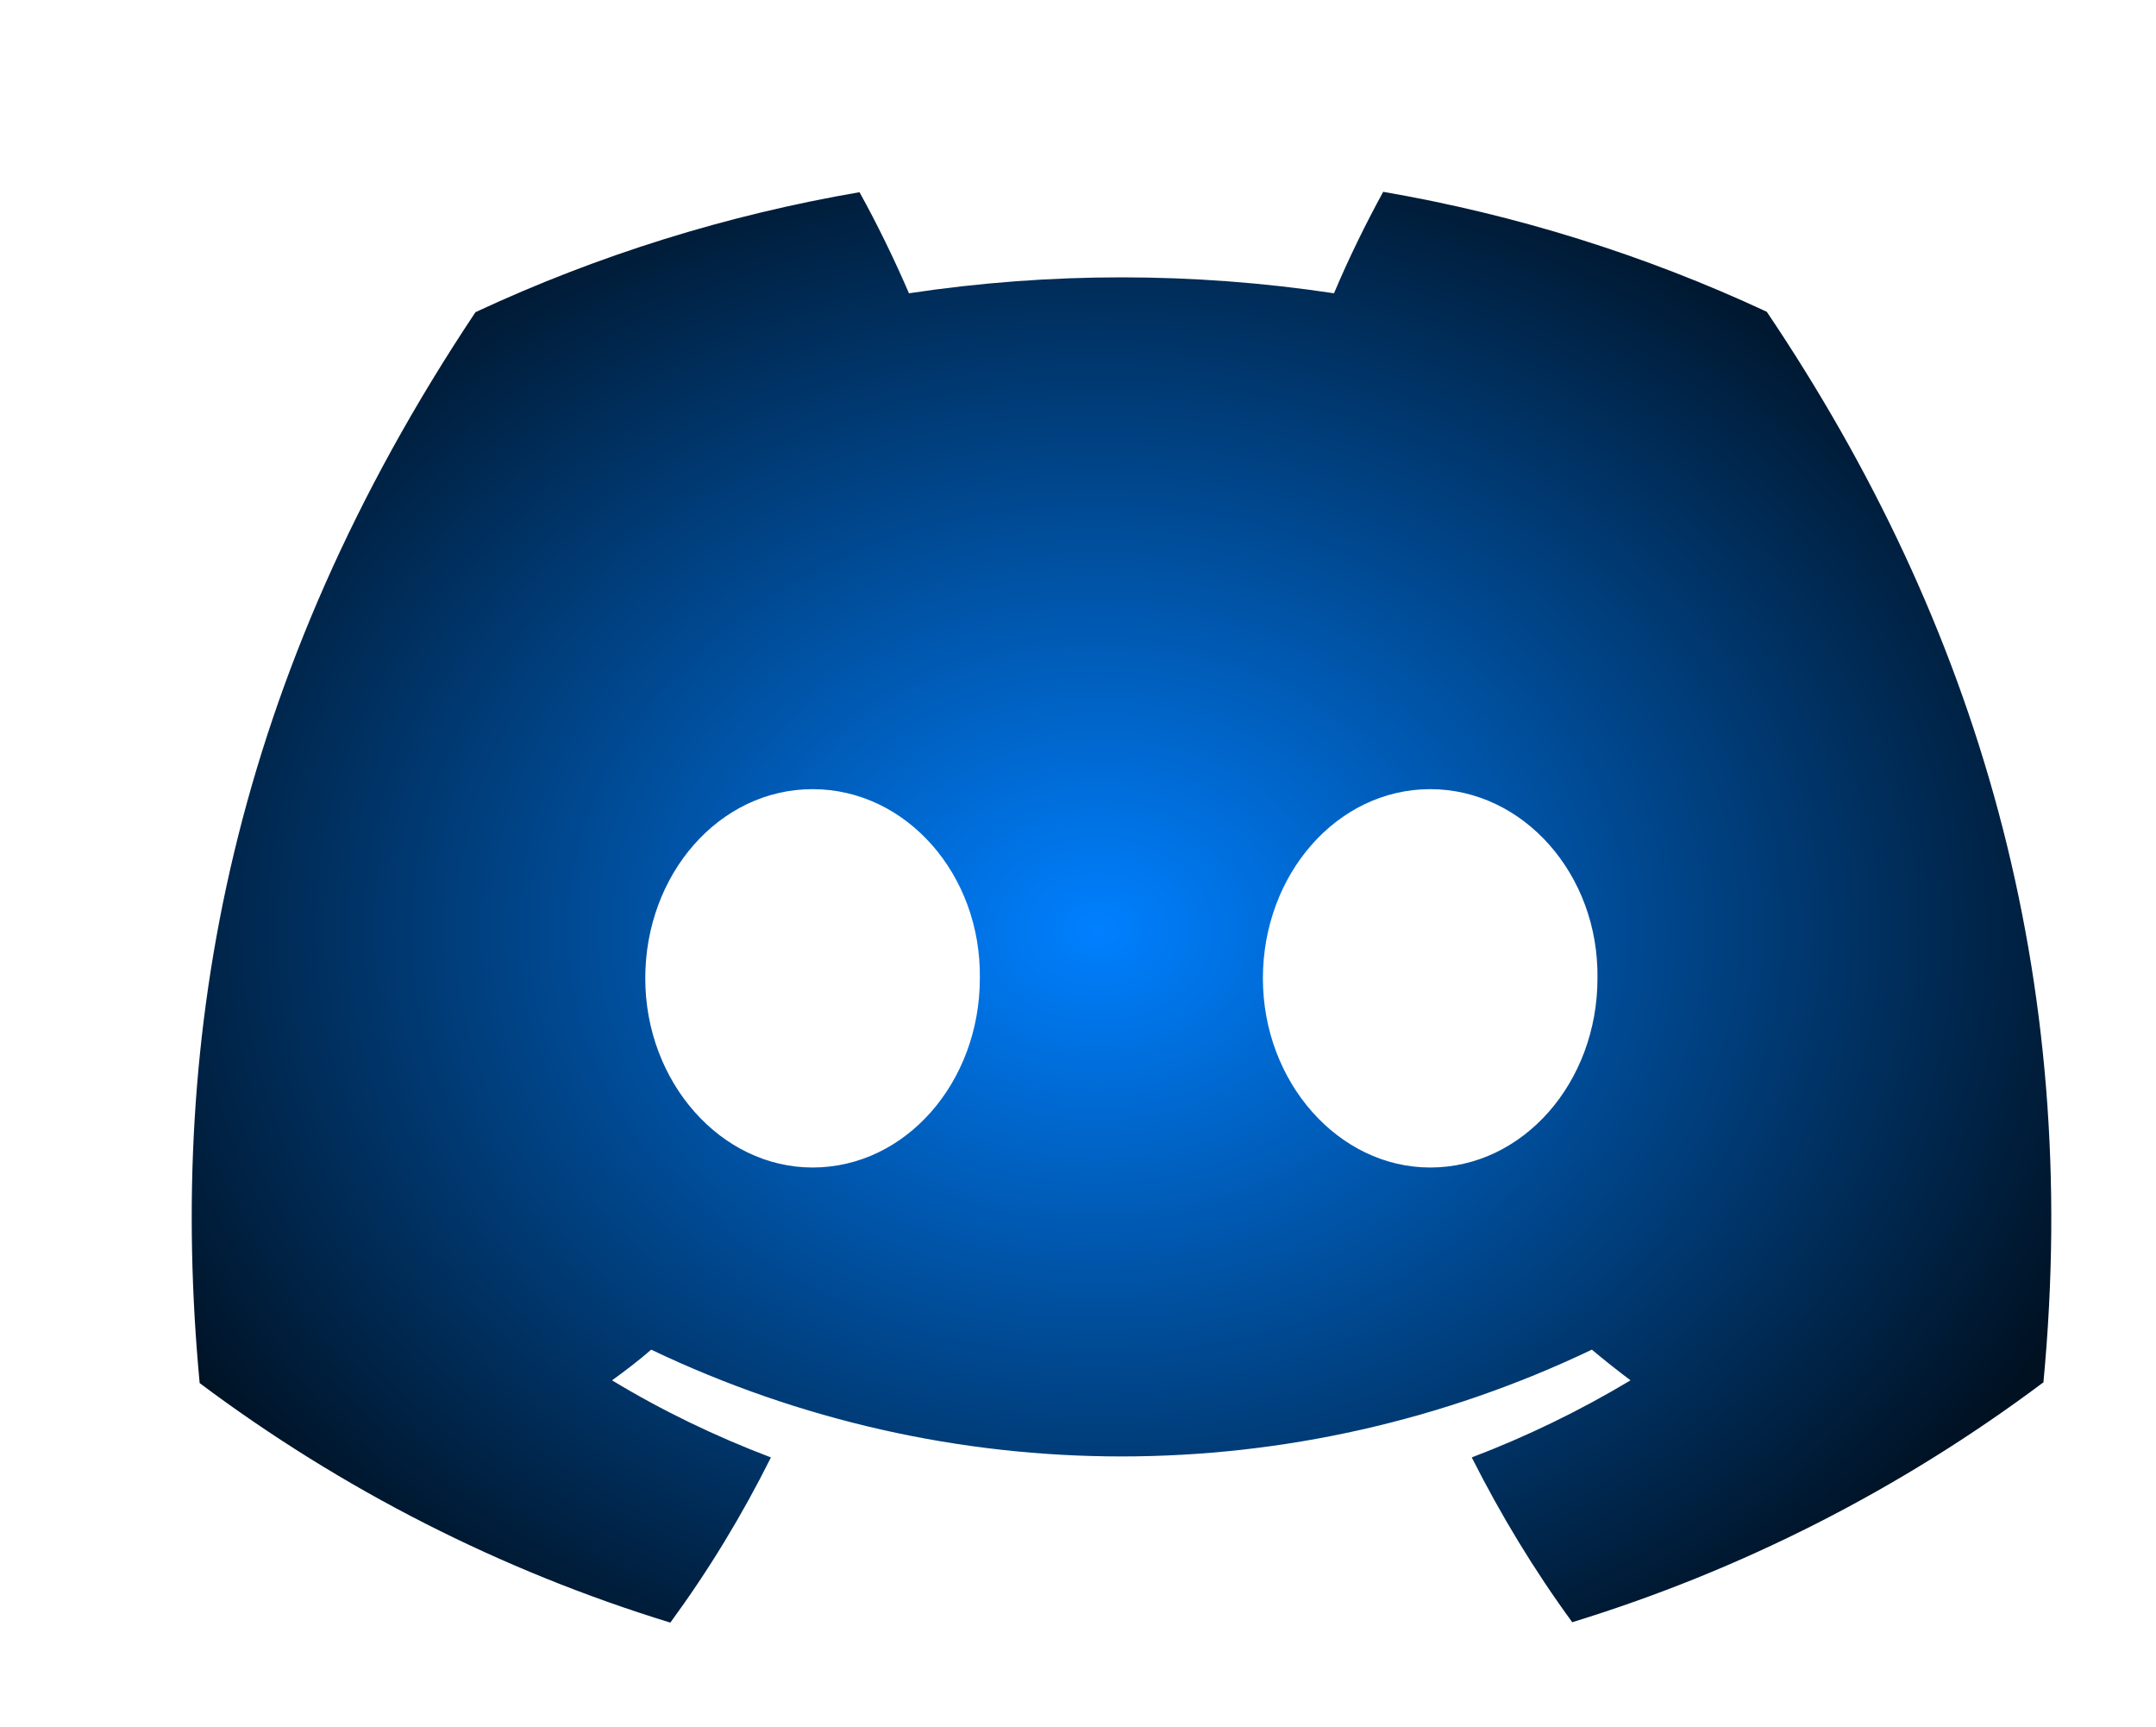 <?xml version="1.0" encoding="UTF-8"?>
<svg width="128" height="102.52" version="1.1" xmlns="http://www.w3.org/2000/svg" xmlns:xlink="http://www.w3.org/1999/xlink"><defs><filter id="b" x="-.075" y="-.098" width="1.197" height="1.256" color-interpolation-filters="sRGB"><feFlood flood-color="rgb(0,0,0)" flood-opacity=".498" in="SourceGraphic" result="flood"/><feGaussianBlur in="SourceGraphic" result="blur" stdDeviation="1.5"/><feOffset dx="3" dy="3" in="blur" result="offset"/><feComposite in="flood" in2="offset" operator="in" result="comp1"/><feComposite in="SourceGraphic" in2="comp1" result="fbSourceGraphic"/><feColorMatrix in="fbSourceGraphic" result="fbSourceGraphicAlpha" values="0 0 0 -1 0 0 0 0 -1 0 0 0 0 -1 0 0 0 0 1 0"/><feGaussianBlur in="fbSourceGraphic" result="blur" stdDeviation="0.5"/><feDiffuseLighting lighting-color="rgb(255,255,255)" result="diffuse" surfaceScale="10"><feDistantLight azimuth="45" elevation="165"/></feDiffuseLighting><feComposite in="diffuse" in2="diffuse" k1="1" operator="arithmetic" result="composite1"/><feComposite in="composite1" in2="fbSourceGraphic" k1="1" k3="1" operator="arithmetic" result="composite2"/></filter><radialGradient id="a" cx="34.781" cy="29.697" r="37.1" gradientTransform="matrix(1 0 0 .801 2.318e-8 5.198)" gradientUnits="userSpaceOnUse"><stop stop-color="#0080ff" offset="0"/><stop stop-color="#012" offset="1"/></radialGradient></defs><path transform="scale(1.725)" d="m57.806 7.727c-4.21-1.962-8.648-3.343-13.201-4.127-0.621 1.137-1.19 2.3-1.693 3.491-4.844-0.731-9.781-0.731-14.628 0-0.515-1.191-1.081-2.355-1.702-3.478-4.569 0.785-9.006 2.165-13.217 4.128-8.37 12.545-10.628 24.791-9.493 36.848 4.898 3.667 10.376 6.455 16.199 8.241 1.309-1.786 2.47-3.694 3.462-5.684-1.891-0.717-3.724-1.597-5.468-2.652 0.464-0.338 0.912-0.676 1.347-1.056 10.257 4.899 22.114 4.899 32.375 0 0.435 0.366 0.883 0.718 1.331 1.056-1.741 1.042-3.577 1.935-5.465 2.652 1.005 1.99 2.153 3.884 3.459 5.67 5.823-1.786 11.3-4.574 16.199-8.241h0.016c1.331-13.966-2.272-26.091-9.521-36.849zm-32.839 29.444c-3.158 0-5.759-2.937-5.759-6.509 0-3.572 2.537-6.509 5.759-6.509 3.222 0 5.807 2.937 5.756 6.509 0 3.572-2.55 6.509-5.756 6.509zm21.257 0c-3.158 0-5.759-2.937-5.759-6.509 0-3.572 2.55-6.509 5.759-6.509 3.206 0 5.807 2.937 5.756 6.509 0 3.572-2.55 6.509-5.756 6.509z" fill="url(#a)" filter="url(#b)"/></svg>

